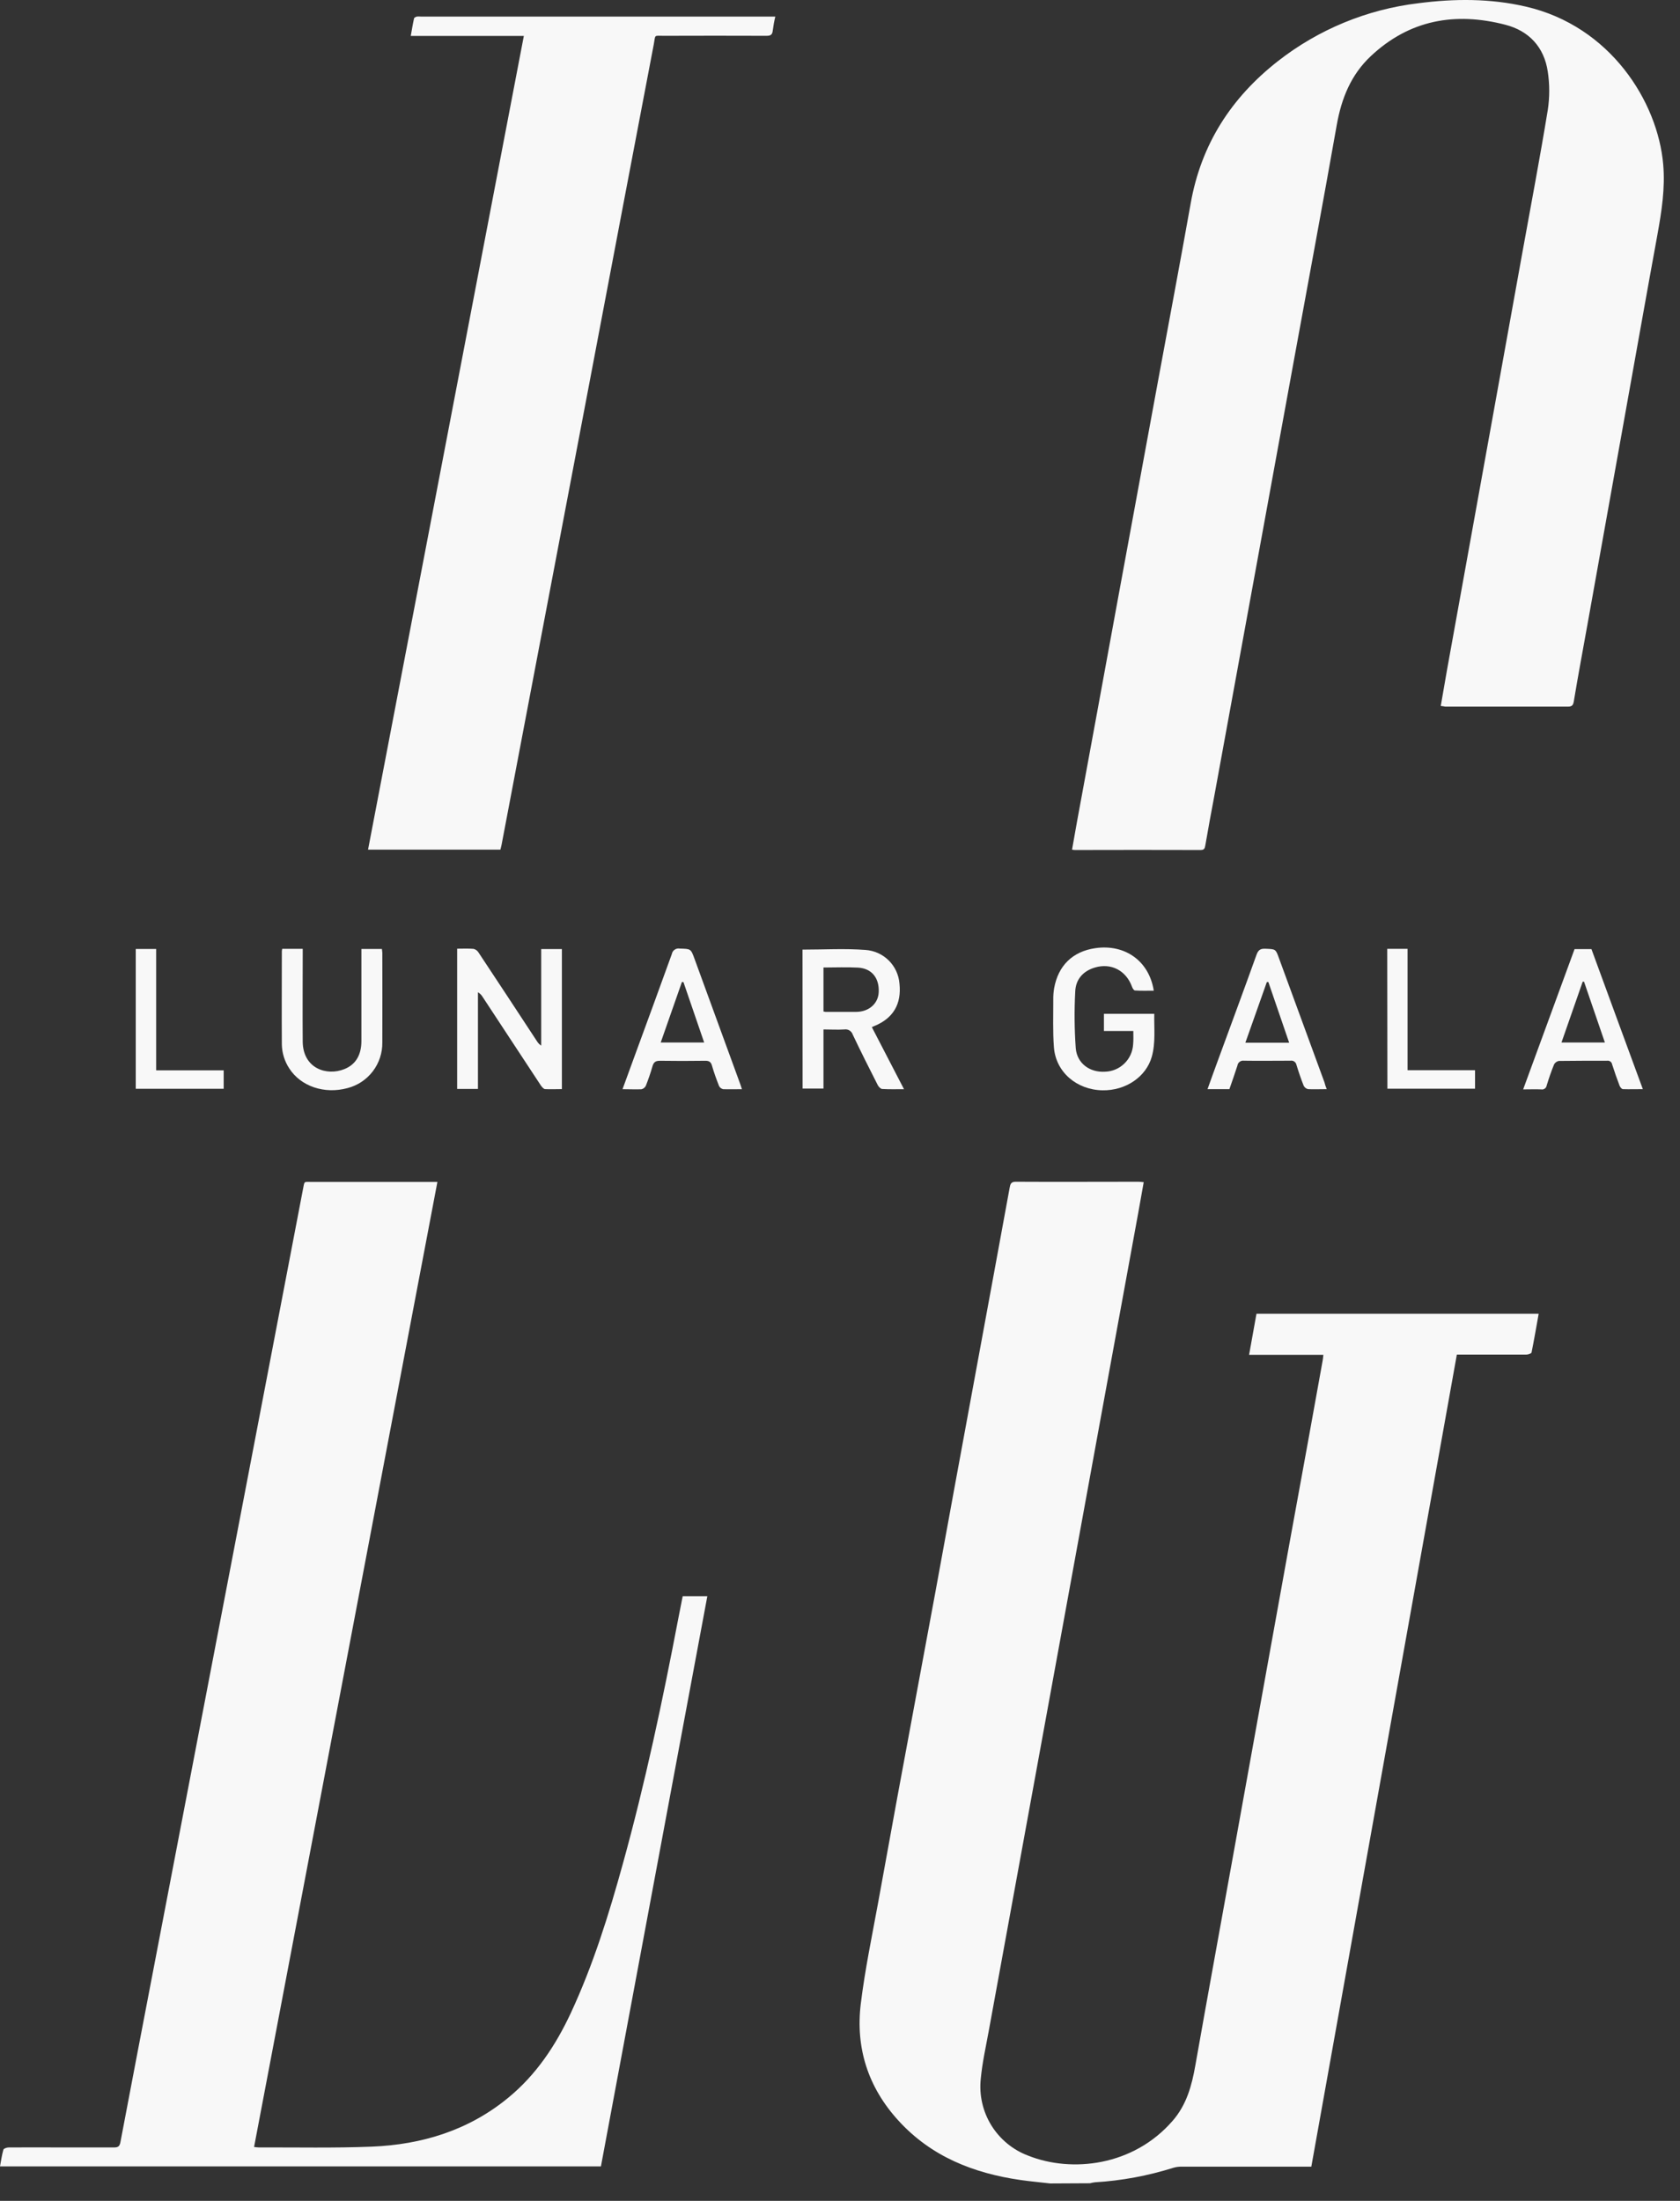 <svg width="42" height="55" viewBox="0 0 42 55" fill="none" xmlns="http://www.w3.org/2000/svg">
<rect x="0" y="0" width="42" height="55" fill="#333333" stroke="none"/>
<path d="M26.255 54.565C26.009 54.536 25.761 54.514 25.515 54.479C24.341 54.31 23.28 53.894 22.459 52.992C21.701 52.162 21.385 51.175 21.52 50.071C21.624 49.225 21.799 48.388 21.953 47.549C22.266 45.816 22.584 44.084 22.908 42.354C23.232 40.623 23.549 38.901 23.86 37.187C24.188 35.405 24.517 33.623 24.845 31.841C24.978 31.12 25.11 30.399 25.242 29.678C25.258 29.59 25.276 29.532 25.393 29.532C26.417 29.538 27.441 29.532 28.466 29.532C28.502 29.532 28.538 29.538 28.593 29.543C28.546 29.805 28.502 30.057 28.456 30.31C28.147 32.001 27.837 33.693 27.527 35.384L26.572 40.615L25.645 45.689C25.335 47.38 25.026 49.072 24.717 50.764C24.645 51.155 24.556 51.552 24.519 51.95C24.476 52.356 24.569 52.765 24.783 53.112C24.998 53.459 25.321 53.726 25.703 53.869C26.79 54.303 28.331 54.134 29.316 52.999C29.664 52.6 29.795 52.12 29.884 51.612C30.197 49.842 30.521 48.074 30.84 46.304C31.15 44.594 31.458 42.883 31.766 41.172C32.074 39.461 32.384 37.751 32.698 36.04C32.821 35.359 32.944 34.679 33.067 33.998C33.075 33.959 33.077 33.92 33.084 33.858H31.227C31.29 33.504 31.351 33.171 31.412 32.83H38.467C38.408 33.157 38.354 33.479 38.289 33.798C38.284 33.825 38.203 33.852 38.157 33.852C37.636 33.852 37.115 33.852 36.592 33.852H36.421C35.208 40.622 33.995 47.386 32.783 54.145H32.614C31.59 54.145 30.566 54.145 29.541 54.145C29.472 54.144 29.404 54.153 29.338 54.172C28.7 54.373 28.04 54.496 27.372 54.536C27.331 54.541 27.291 54.549 27.251 54.56L26.255 54.565Z" fill="#F8F8F8"/>
<path d="M36.019 17.642C36.073 17.329 36.125 17.038 36.175 16.744L37.107 11.585C37.424 9.83 37.741 8.075 38.058 6.319C38.273 5.13 38.499 3.944 38.694 2.751C38.743 2.432 38.743 2.108 38.694 1.789C38.604 1.178 38.224 0.771 37.635 0.619C36.383 0.294 35.239 0.493 34.271 1.402C33.775 1.867 33.538 2.456 33.42 3.117C33.074 5.074 32.709 7.026 32.352 8.981C32.016 10.822 31.679 12.663 31.343 14.504C31.017 16.295 30.689 18.087 30.36 19.878C30.282 20.295 30.203 20.712 30.132 21.131C30.119 21.209 30.1 21.242 30.013 21.242C28.966 21.239 27.919 21.239 26.872 21.242C26.848 21.241 26.824 21.238 26.801 21.233C26.843 20.998 26.884 20.763 26.926 20.529C27.267 18.683 27.605 16.838 27.943 14.993C28.277 13.18 28.611 11.366 28.945 9.552C29.22 8.061 29.502 6.571 29.768 5.078C30.029 3.607 30.779 2.444 31.944 1.531C32.962 0.734 34.18 0.232 35.465 0.08C36.363 -0.036 37.257 -0.041 38.146 0.165C40.259 0.652 41.444 2.542 41.58 4.108C41.632 4.703 41.541 5.282 41.435 5.867C41.148 7.437 40.87 9.007 40.588 10.577C40.287 12.257 39.986 13.935 39.685 15.614C39.57 16.254 39.45 16.893 39.344 17.534C39.328 17.624 39.297 17.658 39.203 17.658C38.179 17.658 37.155 17.658 36.13 17.658C36.105 17.652 36.073 17.648 36.019 17.642Z" fill="#F8F8F8"/>
<path d="M6.352 53.653C6.399 53.658 6.434 53.665 6.469 53.665C7.408 53.661 8.353 53.683 9.292 53.645C10.55 53.594 11.718 53.237 12.707 52.422C13.406 51.848 13.892 51.115 14.272 50.302C14.83 49.102 15.221 47.845 15.572 46.573C16.132 44.55 16.565 42.502 16.959 40.439C16.994 40.258 17.03 40.077 17.067 39.891H17.683C16.796 44.645 15.91 49.395 15.023 54.139H0C0.027 53.994 0.046 53.854 0.085 53.72C0.093 53.691 0.171 53.665 0.218 53.665C0.674 53.661 1.131 53.665 1.588 53.665C2.008 53.665 2.428 53.665 2.847 53.665C2.945 53.665 2.989 53.645 3.01 53.535C3.307 51.964 3.61 50.393 3.911 48.822C4.277 46.916 4.642 45.011 5.007 43.107C5.372 41.203 5.737 39.301 6.102 37.402L7.224 31.548C7.34 30.946 7.455 30.344 7.57 29.742C7.618 29.498 7.584 29.538 7.805 29.537C8.783 29.537 9.762 29.537 10.74 29.537H10.935C9.407 37.584 7.879 45.623 6.352 53.653Z" fill="#F8F8F8"/>
<path d="M9.201 21.233C10.499 14.453 11.797 7.675 13.096 0.898H10.269C10.298 0.736 10.32 0.598 10.351 0.46C10.355 0.44 10.395 0.422 10.421 0.414C10.454 0.411 10.486 0.411 10.518 0.414H19.383C19.355 0.53 19.334 0.647 19.319 0.764C19.309 0.875 19.256 0.896 19.157 0.895C18.303 0.892 17.449 0.892 16.596 0.895C16.337 0.895 16.392 0.858 16.344 1.11C15.831 3.799 15.319 6.489 14.809 9.18C14.231 12.214 13.654 15.248 13.077 18.282C12.898 19.221 12.719 20.163 12.54 21.108C12.533 21.148 12.521 21.186 12.51 21.233H9.201Z" fill="#F8F8F8"/>
<path d="M11.429 23.708C11.571 23.708 11.705 23.701 11.837 23.712C11.887 23.723 11.931 23.754 11.959 23.797C12.45 24.538 12.94 25.281 13.427 26.025C13.453 26.067 13.488 26.103 13.53 26.13V23.717H14.047V27.217C13.902 27.217 13.764 27.224 13.628 27.217C13.591 27.217 13.55 27.164 13.522 27.127C13.035 26.389 12.548 25.649 12.063 24.909C12.035 24.863 11.996 24.825 11.949 24.797V27.213H11.429V23.708Z" fill="#F8F8F8"/>
<path d="M20.063 23.731C20.597 23.731 21.12 23.7 21.636 23.739C21.856 23.754 22.062 23.847 22.219 24.002C22.375 24.157 22.47 24.363 22.487 24.582C22.541 25.091 22.33 25.449 21.857 25.641L21.796 25.668L22.6 27.219C22.404 27.219 22.23 27.224 22.057 27.214C22.017 27.214 21.967 27.16 21.945 27.119C21.732 26.701 21.521 26.281 21.32 25.858C21.306 25.815 21.278 25.778 21.24 25.753C21.202 25.729 21.156 25.719 21.111 25.726C20.942 25.737 20.772 25.726 20.587 25.726V27.204H20.065L20.063 23.731ZM20.587 24.178V25.278C20.604 25.282 20.62 25.285 20.637 25.287C20.895 25.287 21.154 25.287 21.412 25.287C21.725 25.283 21.959 25.077 21.968 24.789C21.983 24.44 21.793 24.201 21.453 24.181C21.169 24.165 20.884 24.178 20.587 24.178V24.178Z" fill="#F8F8F8"/>
<path d="M28.333 25.765H27.598V25.335H28.857C28.849 25.694 28.894 26.054 28.795 26.407C28.653 26.911 28.142 27.257 27.562 27.247C26.915 27.236 26.394 26.789 26.348 26.171C26.318 25.78 26.333 25.378 26.332 24.982C26.33 24.885 26.338 24.788 26.354 24.692C26.456 24.134 26.812 23.776 27.387 23.694C28.122 23.589 28.728 24.013 28.844 24.757C28.688 24.757 28.531 24.763 28.375 24.752C28.345 24.752 28.308 24.689 28.296 24.648C28.148 24.253 27.778 24.059 27.375 24.178C27.078 24.265 26.893 24.474 26.881 24.777C26.856 25.25 26.86 25.724 26.894 26.197C26.927 26.579 27.25 26.805 27.623 26.782C27.805 26.778 27.978 26.705 28.108 26.579C28.239 26.453 28.317 26.282 28.328 26.101C28.339 25.993 28.333 25.888 28.333 25.765Z" fill="#F8F8F8"/>
<path d="M7.055 23.712H7.568V23.863C7.568 24.588 7.562 25.312 7.568 26.036C7.577 26.701 8.167 26.897 8.612 26.716C8.918 26.592 9.034 26.332 9.035 26.018C9.035 25.302 9.035 24.588 9.035 23.872V23.715H9.548C9.553 23.746 9.556 23.776 9.558 23.806C9.558 24.553 9.562 25.301 9.558 26.049C9.562 26.309 9.479 26.564 9.321 26.771C9.163 26.979 8.939 27.127 8.687 27.192C8.112 27.348 7.52 27.15 7.231 26.699C7.114 26.521 7.05 26.313 7.046 26.099C7.041 25.324 7.046 24.549 7.046 23.774C7.048 23.753 7.05 23.733 7.055 23.712V23.712Z" fill="#F8F8F8"/>
<path d="M15.563 27.219C15.66 26.953 15.749 26.708 15.839 26.463C16.159 25.59 16.48 24.717 16.796 23.841C16.804 23.797 16.829 23.758 16.866 23.733C16.902 23.707 16.948 23.697 16.992 23.705C17.27 23.714 17.27 23.705 17.364 23.964C17.738 24.989 18.112 26.014 18.487 27.039C18.508 27.094 18.526 27.15 18.548 27.219C18.381 27.219 18.229 27.224 18.079 27.219C18.057 27.214 18.037 27.205 18.019 27.191C18.001 27.178 17.987 27.16 17.977 27.141C17.911 26.974 17.849 26.804 17.8 26.632C17.772 26.532 17.722 26.507 17.623 26.509C17.249 26.514 16.875 26.515 16.502 26.509C16.397 26.509 16.346 26.536 16.314 26.639C16.267 26.807 16.209 26.973 16.145 27.136C16.134 27.157 16.118 27.176 16.099 27.191C16.081 27.206 16.058 27.216 16.035 27.221C15.886 27.227 15.738 27.219 15.563 27.219ZM16.518 26.052H17.604C17.428 25.538 17.257 25.04 17.086 24.542H17.047C16.873 25.042 16.698 25.538 16.518 26.052Z" fill="#F8F8F8"/>
<path d="M33.168 27.218C32.997 27.218 32.849 27.225 32.703 27.218C32.679 27.213 32.657 27.203 32.638 27.188C32.618 27.173 32.603 27.154 32.592 27.132C32.524 26.961 32.465 26.786 32.411 26.61C32.404 26.577 32.385 26.547 32.357 26.528C32.329 26.509 32.295 26.501 32.261 26.507C31.87 26.507 31.486 26.513 31.098 26.507C31.08 26.504 31.06 26.505 31.042 26.51C31.023 26.515 31.006 26.523 30.991 26.535C30.976 26.546 30.963 26.561 30.953 26.577C30.944 26.593 30.938 26.612 30.935 26.631C30.872 26.828 30.803 27.022 30.735 27.218H30.188C30.278 26.968 30.364 26.726 30.453 26.486C30.773 25.613 31.097 24.741 31.411 23.865C31.454 23.745 31.506 23.703 31.634 23.709C31.89 23.721 31.89 23.709 31.976 23.95C32.355 24.982 32.733 26.015 33.112 27.049C33.123 27.096 33.14 27.148 33.168 27.218ZM32.229 26.058C32.051 25.54 31.881 25.04 31.709 24.541H31.671L31.134 26.058H32.229Z" fill="#F8F8F8"/>
<path d="M41.071 27.218C40.893 27.218 40.734 27.223 40.574 27.218C40.544 27.218 40.504 27.169 40.49 27.133C40.423 26.957 40.36 26.779 40.303 26.599C40.298 26.57 40.282 26.544 40.258 26.527C40.233 26.51 40.203 26.503 40.174 26.508C39.773 26.508 39.372 26.508 38.97 26.513C38.944 26.518 38.92 26.529 38.899 26.545C38.878 26.561 38.861 26.581 38.85 26.605C38.78 26.776 38.721 26.95 38.667 27.126C38.664 27.142 38.659 27.157 38.651 27.17C38.643 27.184 38.632 27.195 38.619 27.204C38.606 27.214 38.592 27.22 38.576 27.224C38.561 27.227 38.545 27.227 38.53 27.224C38.387 27.218 38.244 27.224 38.079 27.224L39.364 23.718H39.786C40.21 24.873 40.635 26.037 41.071 27.218ZM39.601 24.533H39.567L39.037 26.052H40.122L39.601 24.533Z" fill="#F8F8F8"/>
<path d="M34.681 23.712H35.189V26.745H36.876V27.207H34.685L34.681 23.712Z" fill="#F8F8F8"/>
<path d="M3.394 23.715H3.904V26.748H5.592V27.209H3.394V23.715Z" fill="#F8F8F8"/>
</svg>
